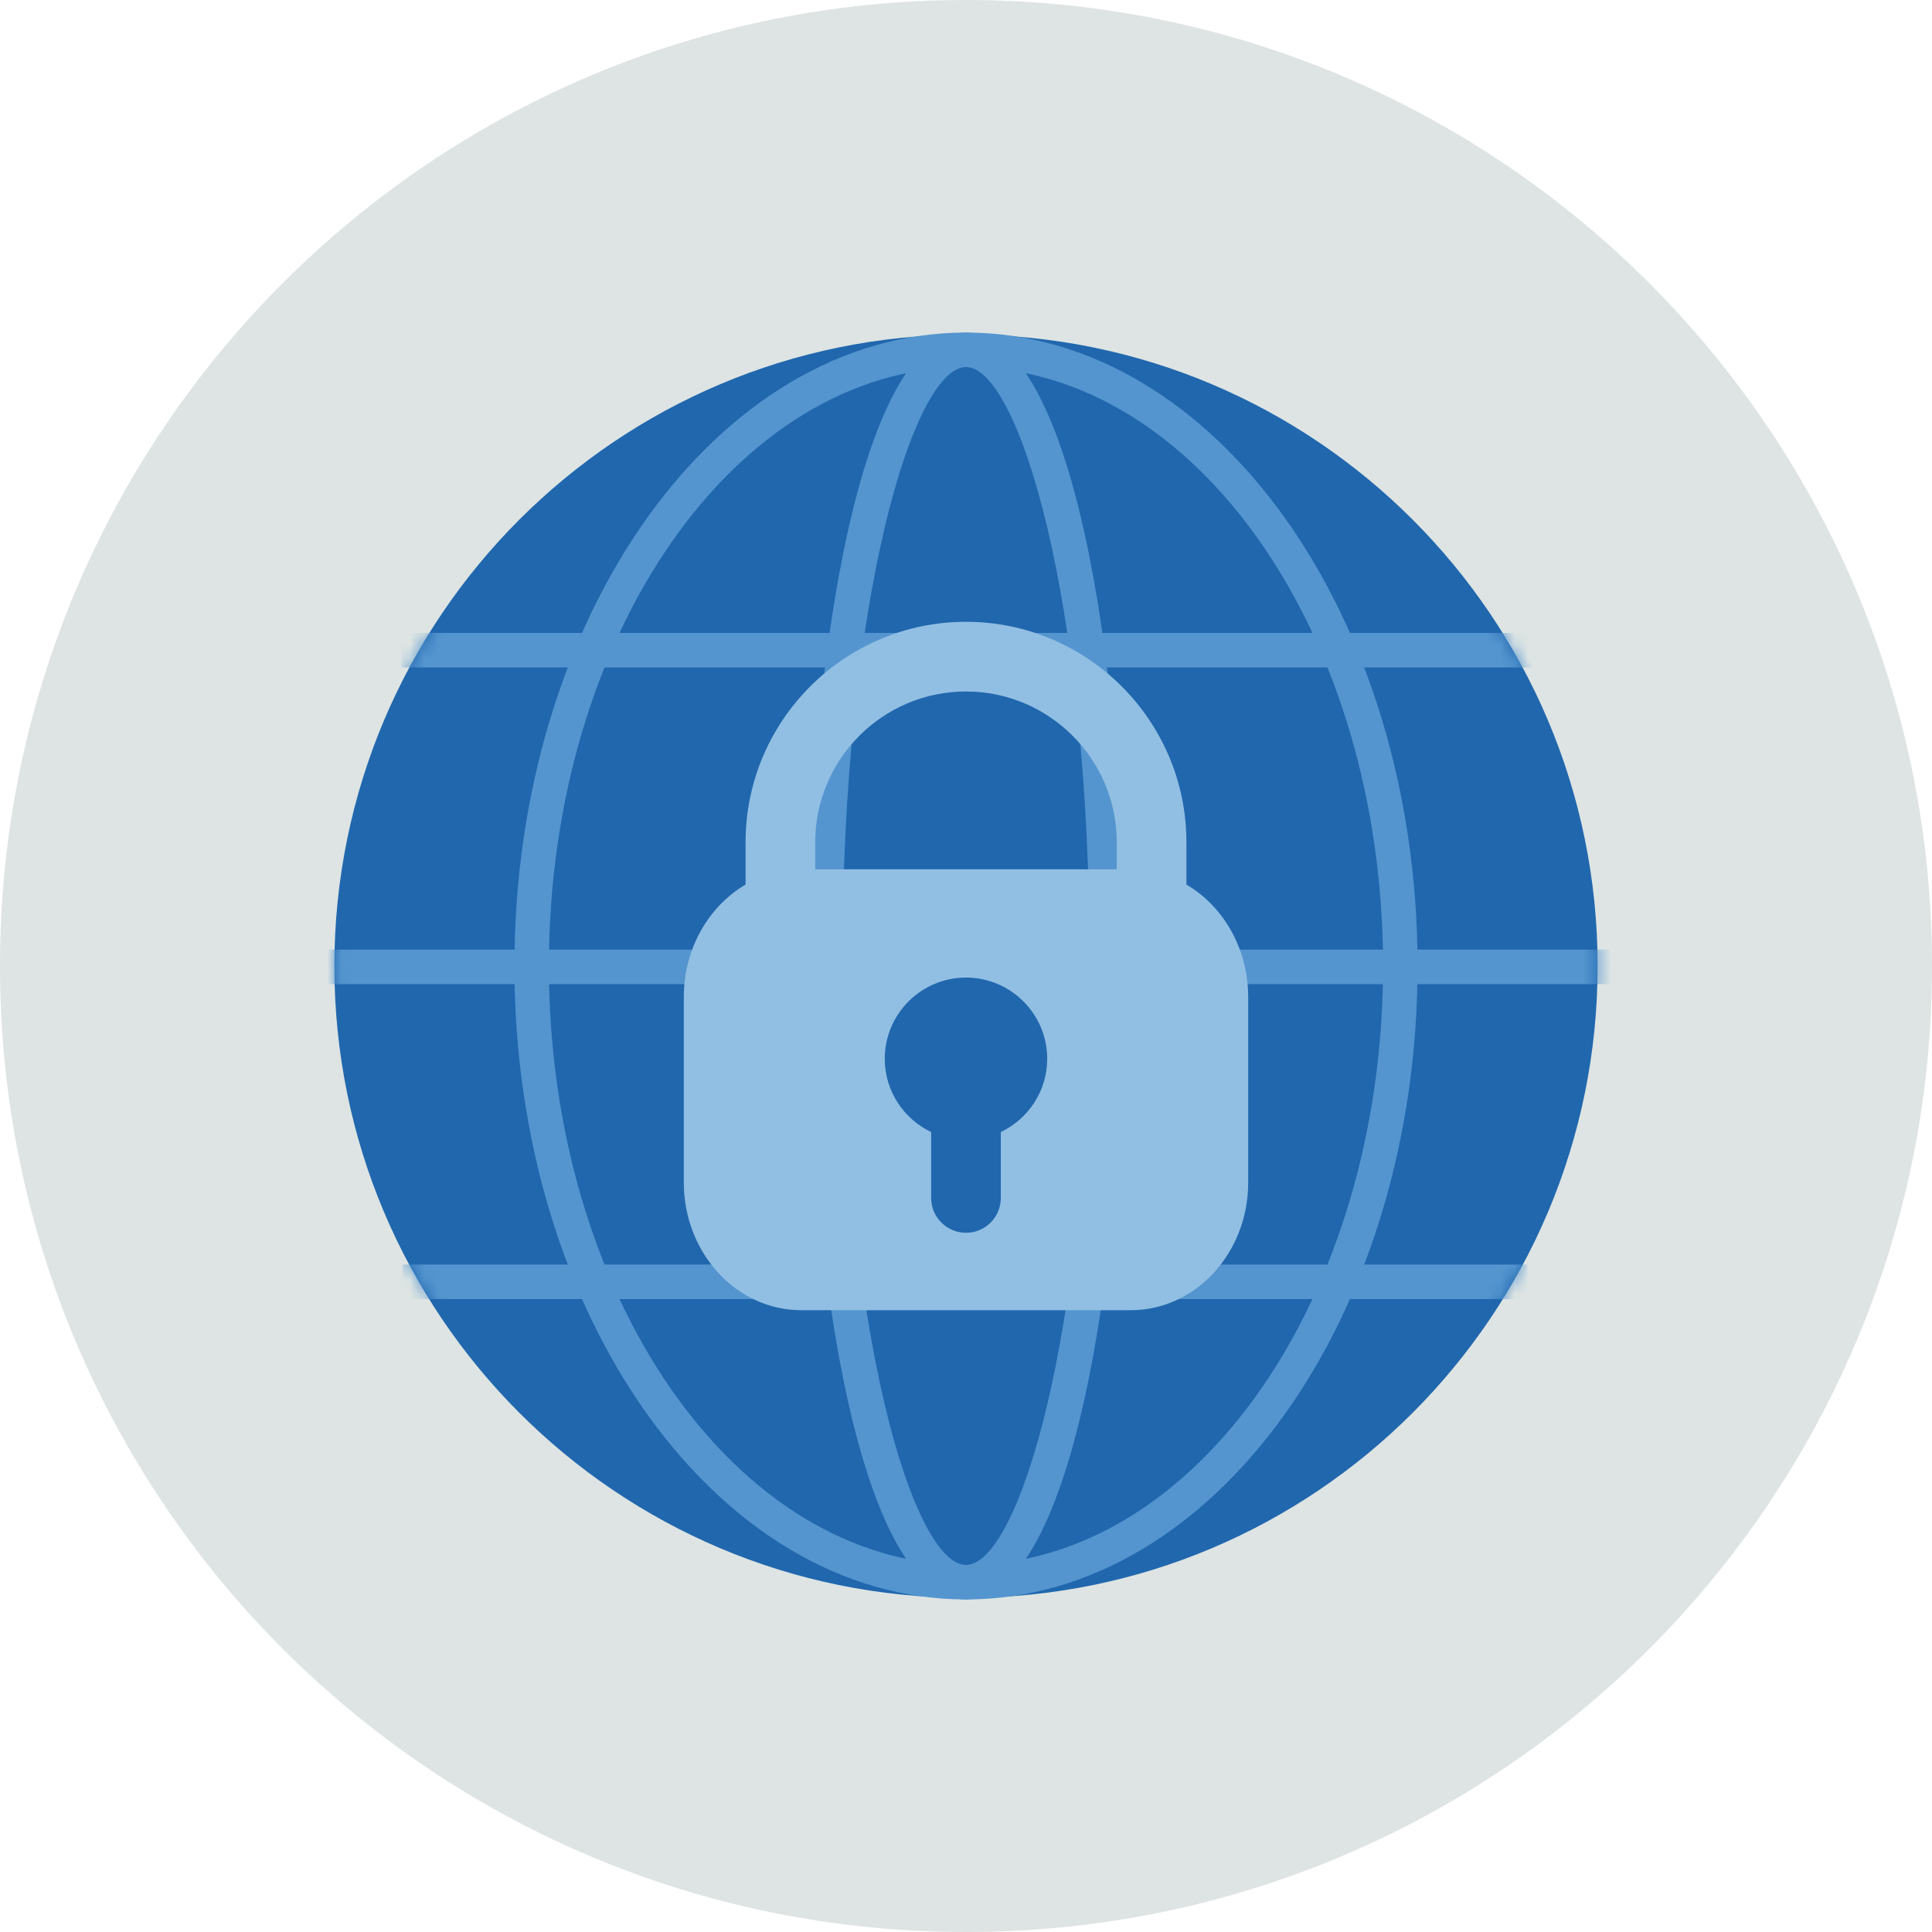 <?xml version="1.0" encoding="UTF-8"?>
<svg width="140px" height="140px" viewBox="0 0 140 140" version="1.1" xmlns="http://www.w3.org/2000/svg" xmlns:xlink="http://www.w3.org/1999/xlink">
    <title>pictogram/light/security/lock/globe</title>
    <defs>
        <path d="M7.10542736e-15,45.77 C7.10542736e-15,71.048 20.491,91.539 45.769,91.539 L45.769,91.539 C71.047,91.539 91.539,71.048 91.539,45.77 L91.539,45.77 C91.539,20.491 71.047,0 45.769,0 L45.769,0 C20.491,0 7.10542736e-15,20.491 7.10542736e-15,45.77 L7.10542736e-15,45.77 Z" id="path-1"></path>
    </defs>
    <g id="pictogram/light/security/lock/globe" stroke="none" stroke-width="1" fill="none" fill-rule="evenodd">
        <g id="lock-globe" transform="translate(-0, 0)">
            <path d="M140,70 C140,108.66 108.66,140 70,140 C31.34,140 0,108.66 0,70 C0,31.34 31.34,0 70,0 C108.66,0 140,31.34 140,70" id="circle" fill="#DDE4E3"></path>
            <g id="picto" transform="translate(24.23, 24.099)">
                <path d="M91.539,45.917 C91.539,20.639 71.047,0.147 45.769,0.147 C20.492,0.147 0,20.639 0,45.917 C0,71.195 20.492,91.687 45.769,91.687 C71.047,91.687 91.539,71.195 91.539,45.917" id="Fill-4" fill="#2167AE"></path>
                <g id="Group-15" transform="translate(13.047, 0)" fill="#5495CF">
                    <path d="M32.722,2.5 C28.977,2.5 23.754,19.011 23.754,45.901 C23.754,72.791 28.977,89.303 32.722,89.303 C36.467,89.303 41.69,72.791 41.69,45.901 C41.69,19.011 36.467,2.5 32.722,2.5 M32.722,91.803 C25.193,91.803 21.254,68.711 21.254,45.901 C21.254,23.091 25.193,0 32.722,0 C40.251,0 44.19,23.091 44.19,45.901 C44.19,68.711 40.251,91.803 32.722,91.803" id="Fill-11"></path>
                    <path d="M32.722,2.5 C16.057,2.5 2.5,21.97 2.5,45.901 C2.5,69.833 16.057,89.303 32.722,89.303 C49.387,89.303 62.944,69.833 62.944,45.901 C62.944,21.97 49.387,2.5 32.722,2.5 M32.722,91.803 C14.679,91.803 7.10542736e-15,71.211 7.10542736e-15,45.901 C7.10542736e-15,20.591 14.679,0 32.722,0 C50.765,0 65.444,20.591 65.444,45.901 C65.444,71.211 50.765,91.803 32.722,91.803" id="Fill-13"></path>
                </g>
                <g id="Group-21" transform="translate(0, 0.131)">
                    <mask id="mask-2" fill="white">
                        <use xlink:href="#path-1"></use>
                    </mask>
                    <g id="Clip-17"></g>
                    <polygon id="Fill-16" fill="#5495CF" mask="url(#mask-2)" points="4.858 24.135 86.734 24.135 86.734 21.635 4.858 21.635"></polygon>
                    <polygon id="Fill-18" fill="#5495CF" mask="url(#mask-2)" points="4.939 69.905 86.465 69.905 86.465 67.405 4.939 67.405"></polygon>
                    <polygon id="Fill-19" fill="#5495CF" mask="url(#mask-2)" points="-0.726 47.083 14.449 47.083 14.449 44.583 -0.726 44.583"></polygon>
                    <polygon id="Fill-20" fill="#5495CF" mask="url(#mask-2)" points="14.449 47.083 93.075 47.083 93.075 44.583 14.449 44.583"></polygon>
                </g>
                <g id="Group-26" transform="translate(25.322, 20.96)">
                    <path d="M20.447,5.048 C26.471,5.048 31.371,9.948 31.371,15.973 L31.371,17.935 L9.523,17.935 L9.523,15.973 C9.523,9.948 14.423,5.048 20.447,5.048 M36.42,19.039 L36.42,15.973 C36.42,7.166 29.254,0 20.447,0 C11.641,0 4.475,7.166 4.475,15.973 L4.475,19.04 C1.813,20.604 -7.10542736e-15,23.667 -7.10542736e-15,27.183 L-7.10542736e-15,40.633 C-7.10542736e-15,45.733 3.812,49.882 8.499,49.882 L32.397,49.882 C37.084,49.882 40.896,45.733 40.896,40.633 L40.896,27.183 C40.896,23.666 39.082,20.603 36.42,19.039" id="Fill-22" fill="#91BFE3"></path>
                    <path d="M26.333,31.666 C26.333,28.419 23.693,25.779 20.447,25.779 C17.201,25.779 14.561,28.419 14.561,31.666 C14.561,34.007 15.938,36.028 17.923,36.974 L17.923,41.749 C17.923,43.144 19.053,44.273 20.447,44.273 C21.841,44.273 22.971,43.144 22.971,41.749 L22.971,36.974 C24.955,36.028 26.333,34.007 26.333,31.666" id="Fill-24" fill="#2167AE"></path>
                </g>
            </g>
        </g>
    </g>
</svg>
